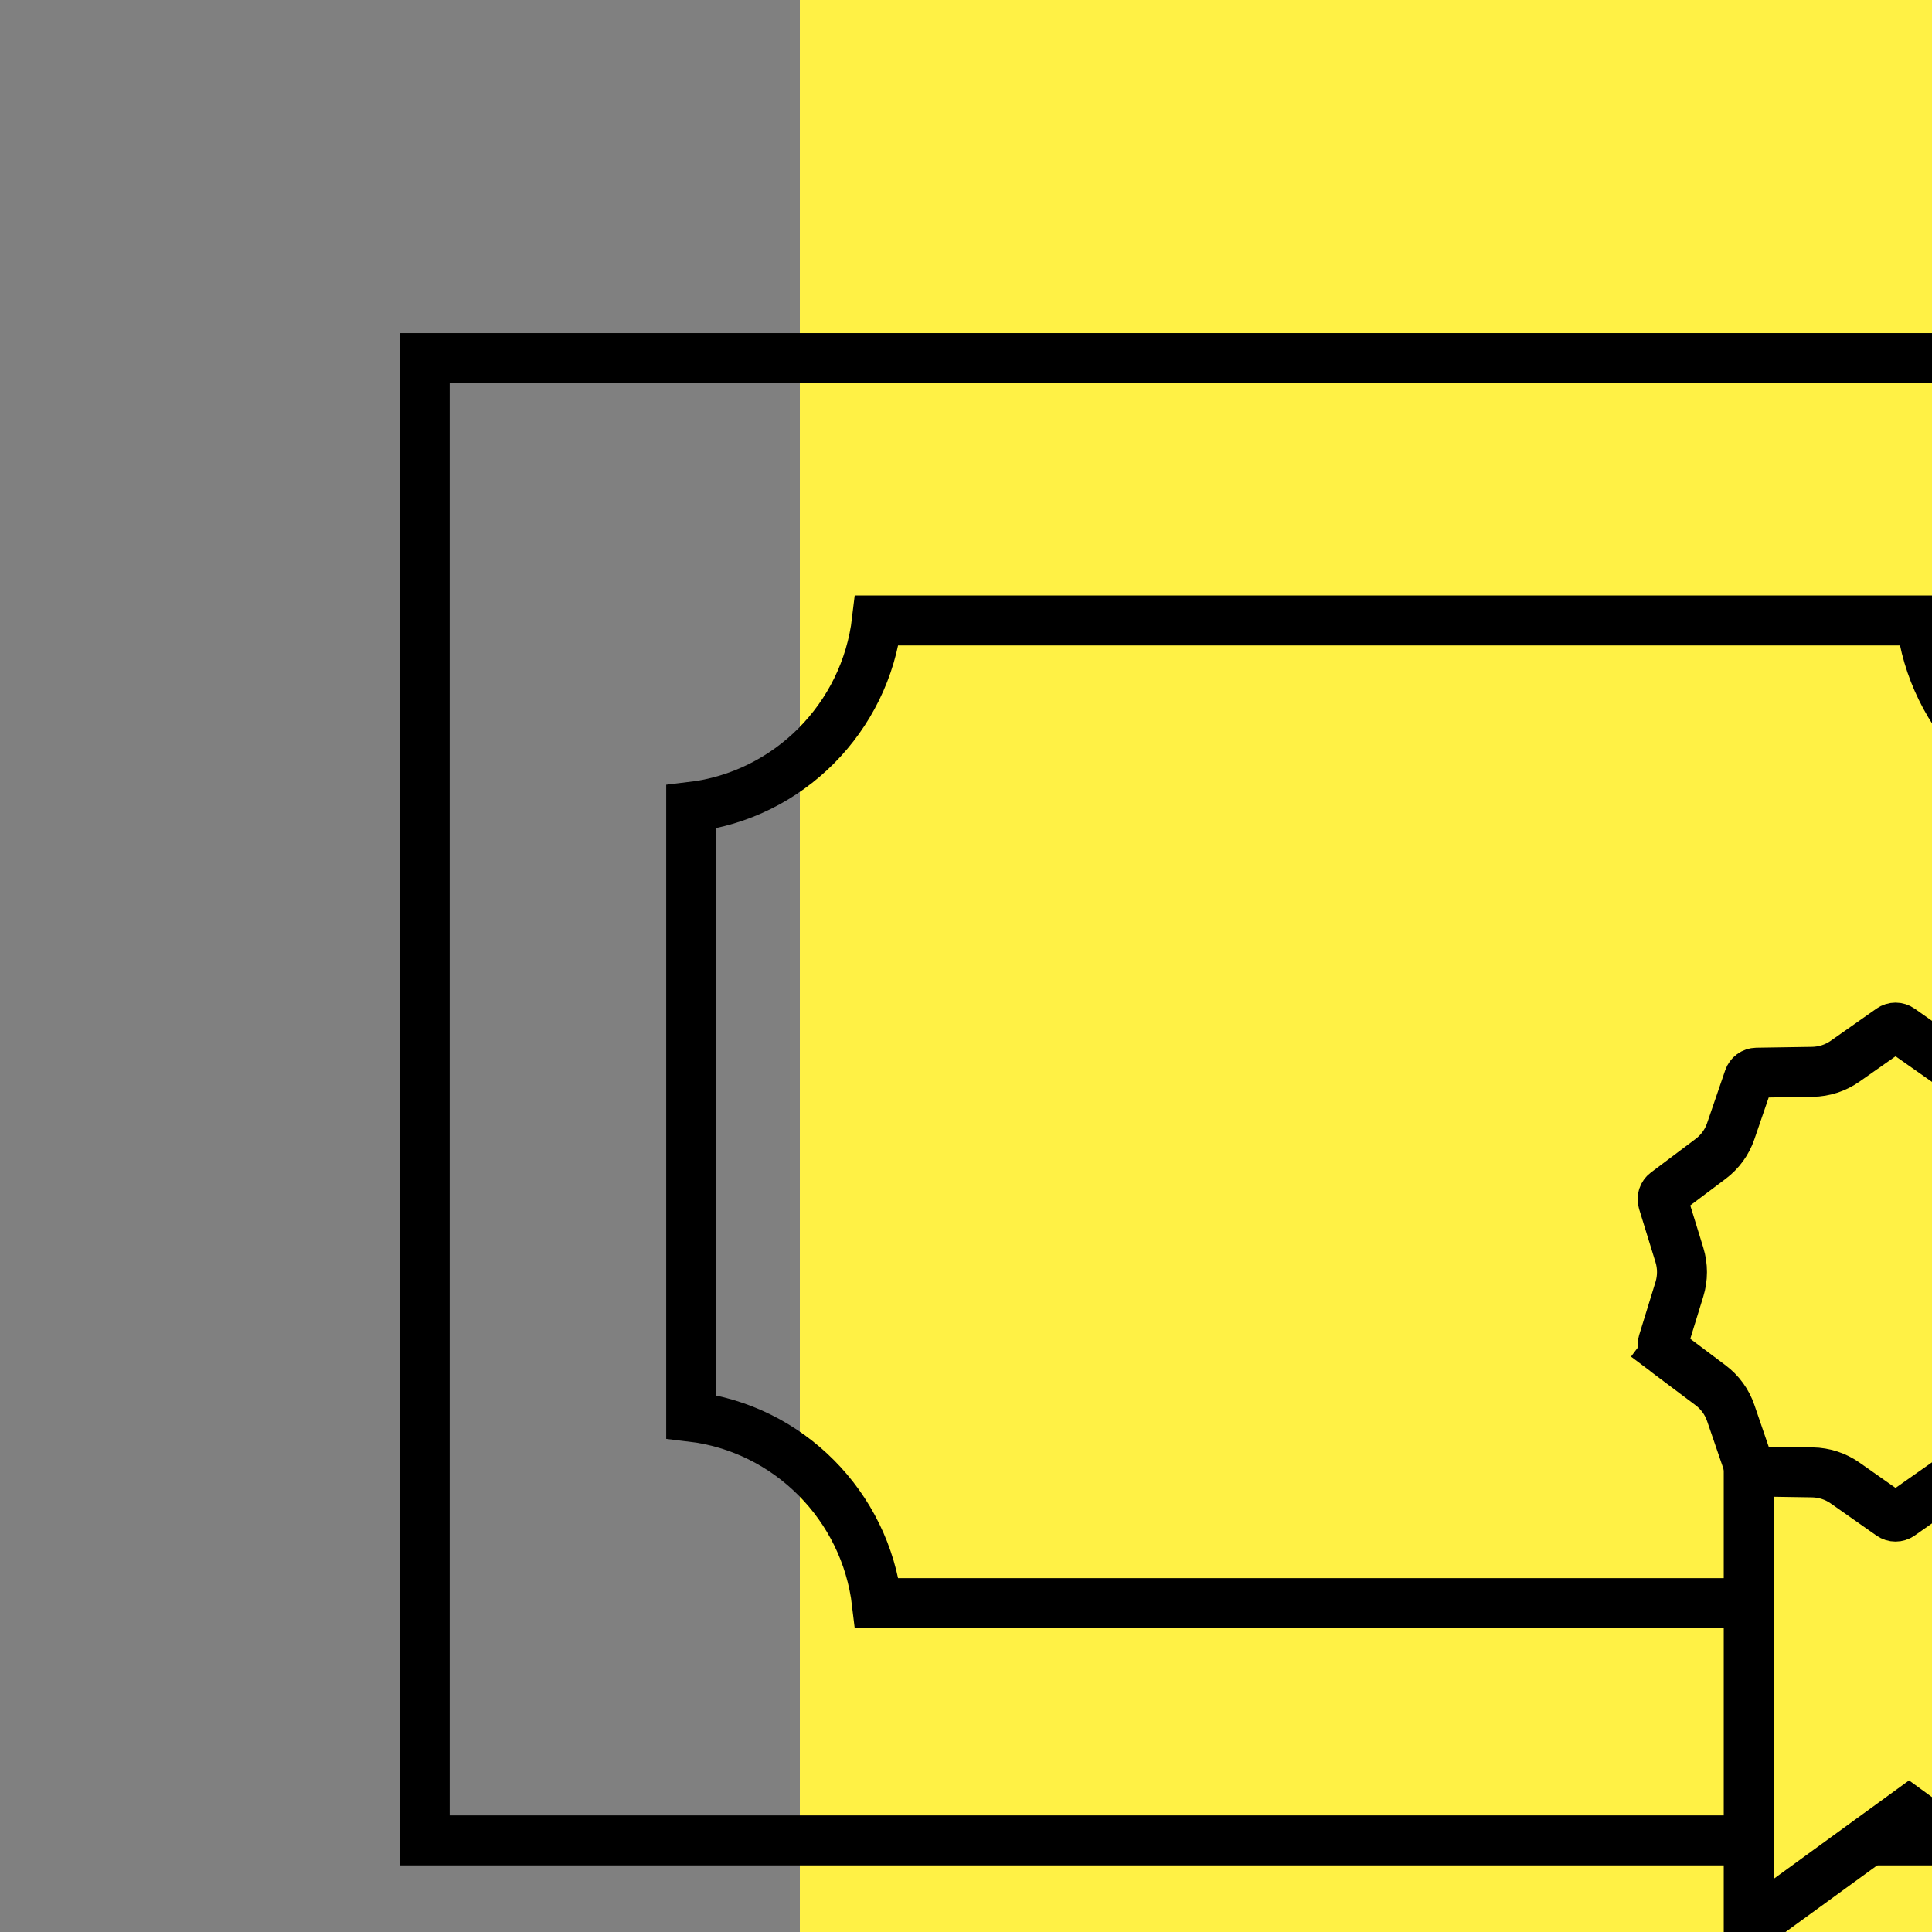 <svg width="58" height="58" viewBox="0 0 58 58" fill="none" xmlns="http://www.w3.org/2000/svg">
<rect x="0" y="0" width="58" height="58" fill="#808080" stroke="none"/>
<g id="Icon 58*58" clip-path="url(#clip0_3575_143964)">
<g id="BG">
<path id="Vector" d="M58 0H24.012V58H58V0Z" fill="#FFF145"/>
</g>
<g id="Group 1948753779">
<g id="Group">
<rect id="Rectangle" x="12.75" y="10.75" width="59.5" height="44.5" stroke="black" stroke-width="1.5"/>
<path id="Vector_2" d="M63.25 24.224V42.53C60.329 42.875 58.017 45.209 57.675 48.127H26.326C25.983 45.209 23.671 42.875 20.75 42.53V24.224C23.671 23.879 25.983 21.545 26.326 18.627H57.675C58.017 21.545 60.329 23.879 63.25 24.224Z" stroke="black" stroke-width="1.5"/>
</g>
<g id="Group_2">
<path id="Vector_3" d="M52.498 57.877V42.127H62.123V57.877L57.311 54.377L52.498 57.877Z" fill="#FFF145" stroke="black" stroke-width="1.5"/>
<path id="Vector_4" d="M56.762 30.895C56.848 30.834 56.963 30.834 57.05 30.895L58.422 31.859C58.709 32.061 59.05 32.171 59.4 32.177L61.253 32.206L61.853 33.959C61.967 34.291 62.178 34.581 62.458 34.791L63.799 35.799C63.883 35.862 63.919 35.971 63.888 36.072L63.395 37.675C63.292 38.01 63.292 38.369 63.395 38.704L63.888 40.307C63.919 40.408 63.883 40.517 63.799 40.58L62.458 41.587C62.178 41.798 61.967 42.088 61.853 42.42L61.31 44.007C61.276 44.106 61.183 44.174 61.077 44.176L59.4 44.202C59.05 44.208 58.709 44.318 58.422 44.52L57.05 45.484C56.963 45.545 56.848 45.545 56.762 45.484L55.39 44.52C55.103 44.318 54.762 44.208 54.411 44.202L52.734 44.176C52.629 44.174 52.536 44.106 52.502 44.007L51.958 42.42C51.845 42.088 51.634 41.798 51.353 41.587L50.012 40.58L49.564 41.177L50.012 40.58C49.928 40.517 49.892 40.408 49.923 40.307L50.417 38.704C50.52 38.369 50.52 38.01 50.417 37.675L49.923 36.072C49.892 35.971 49.928 35.862 50.012 35.799L51.353 34.791C51.634 34.581 51.845 34.291 51.958 33.959L52.502 32.372C52.536 32.273 52.629 32.205 52.734 32.203L54.411 32.177C54.762 32.171 55.103 32.061 55.39 31.859L56.762 30.895Z" fill="#FFF145" stroke="black" stroke-width="1.5"/>
</g>
</g>
</g>
<defs>
<clipPath id="clip0_3575_143964">
<rect width="58" height="58" fill="white"/>
</clipPath>
</defs>
</svg>
